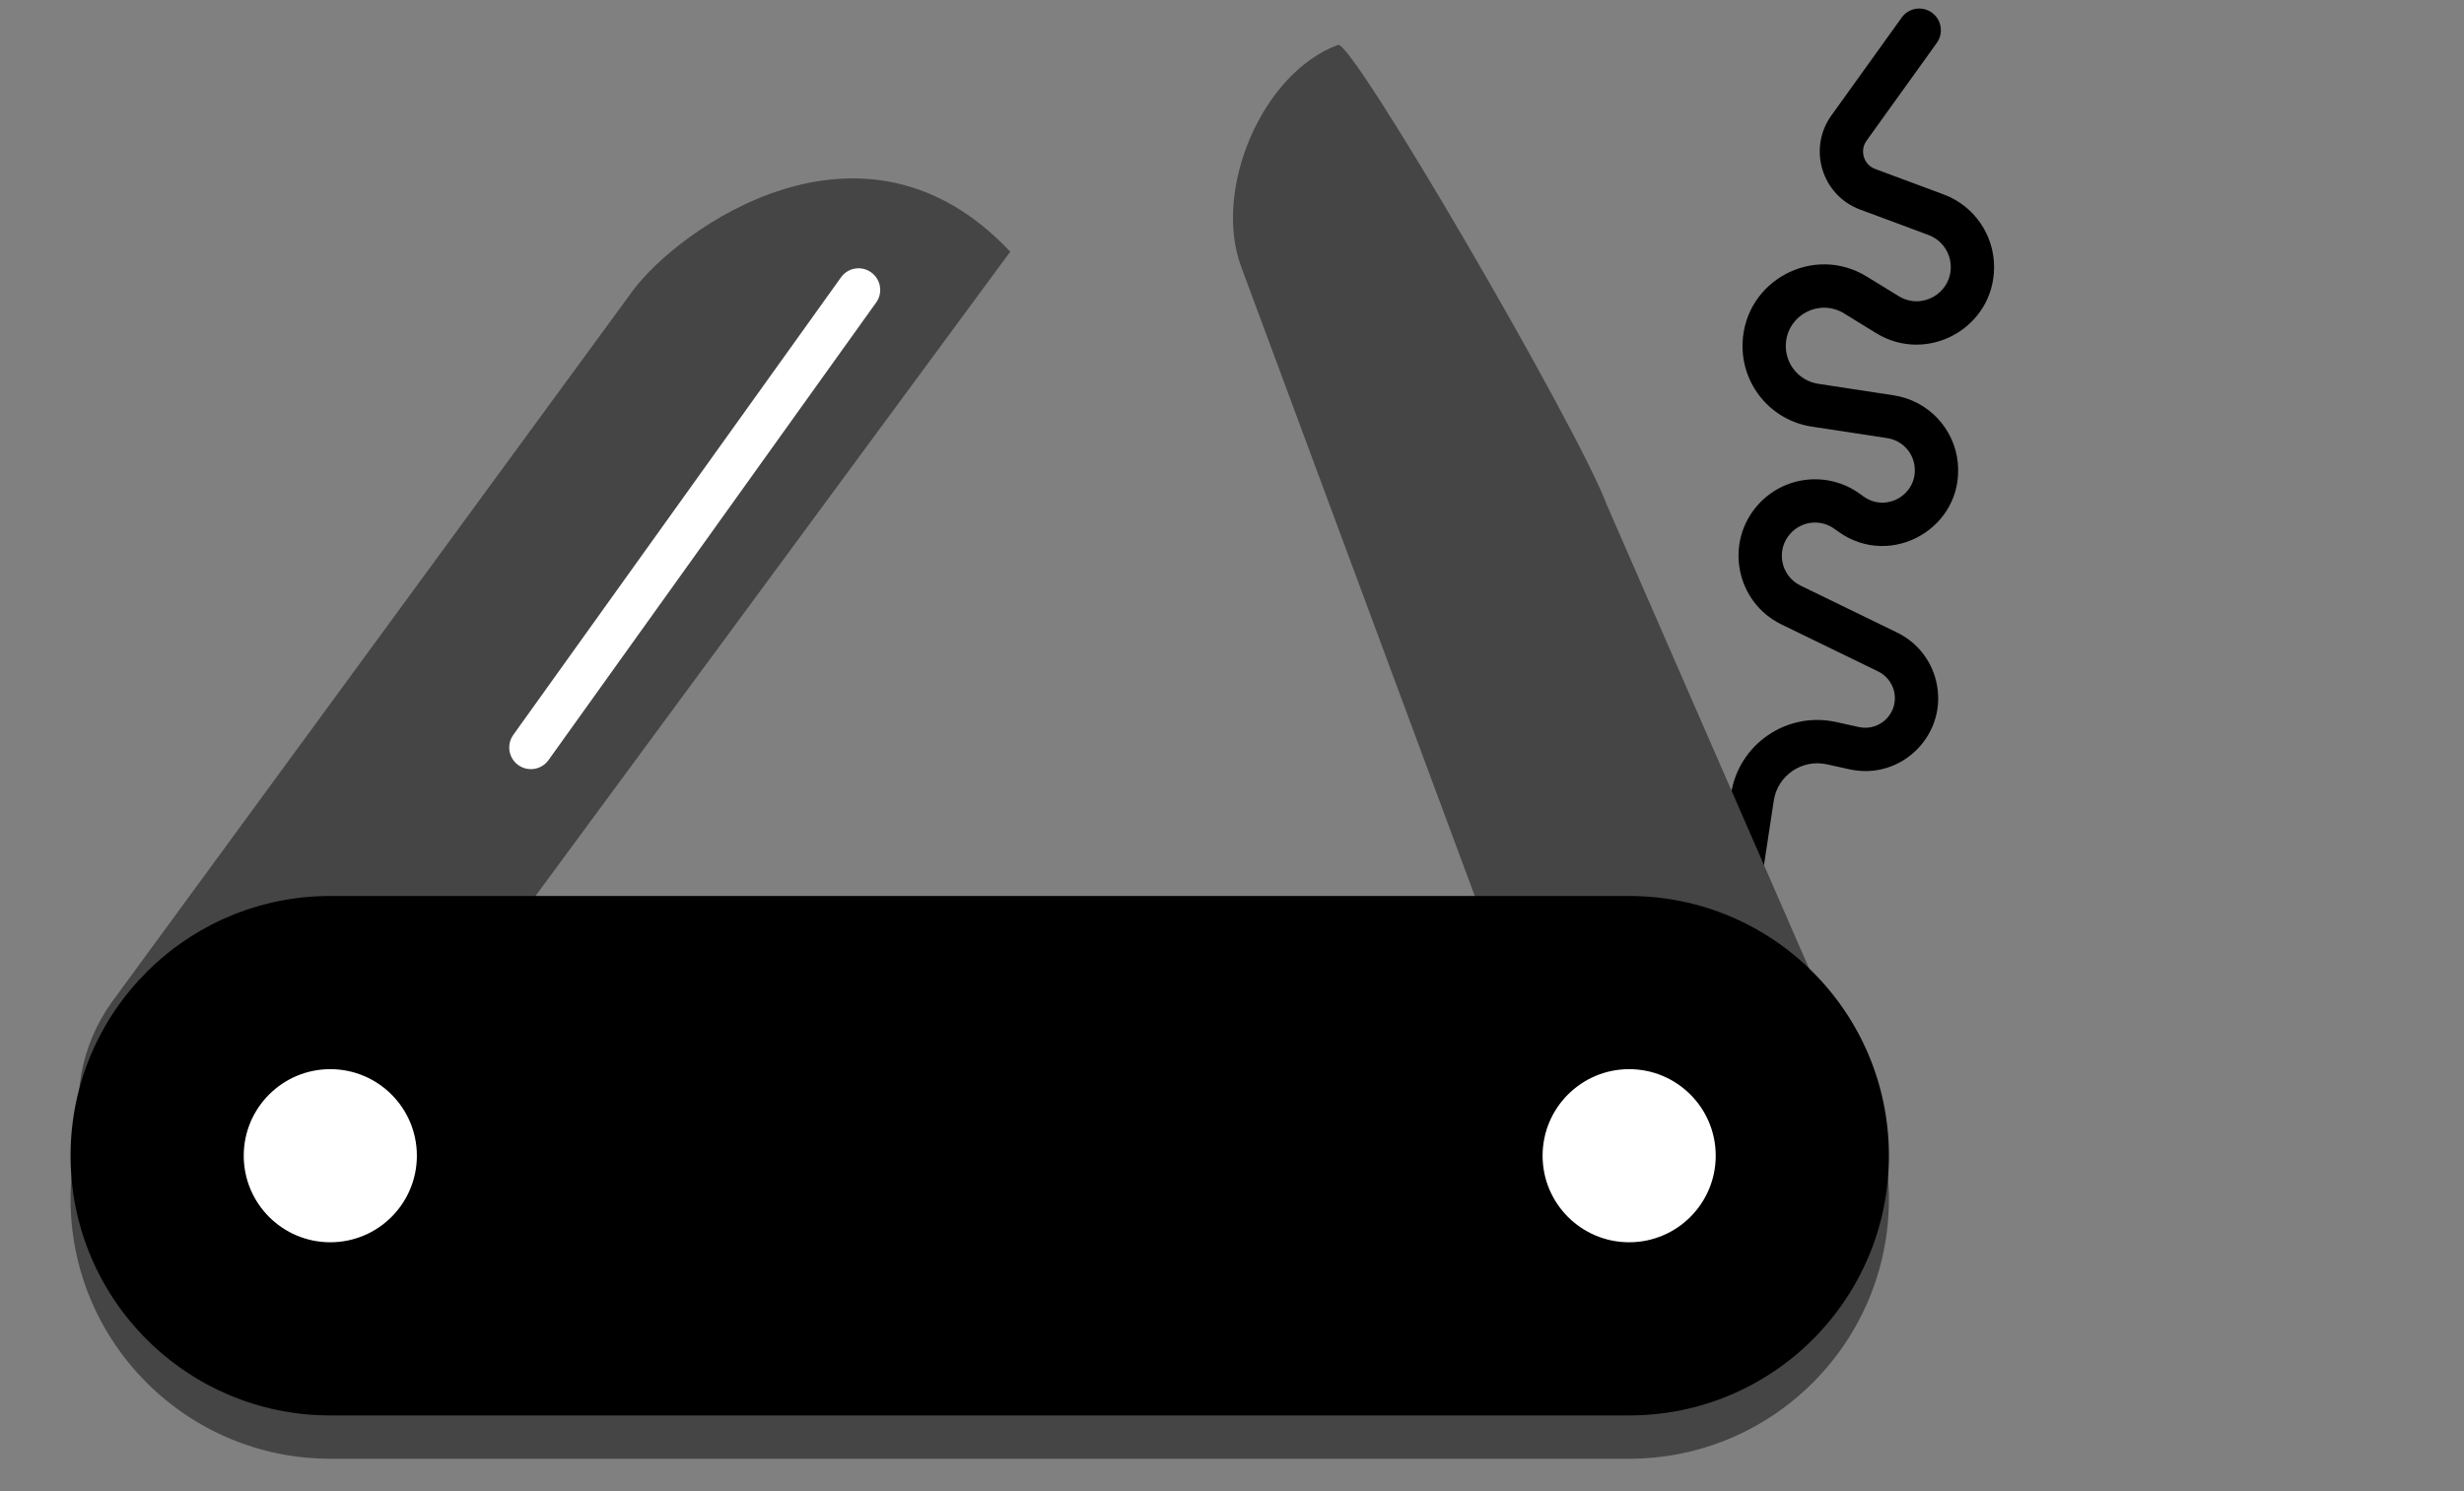 <svg width="38" height="23" viewBox="0 0 38 23" fill="none" xmlns="http://www.w3.org/2000/svg">
<rect x="0" y="0" width="38" height="23" fill="#808080" stroke="none"/>
<path fill-rule="evenodd" clip-rule="evenodd" d="M29.794 0.195C29.943 0.302 29.977 0.511 29.87 0.661L28.786 2.17C28.676 2.324 28.742 2.54 28.919 2.606L29.975 2.999C30.443 3.173 30.753 3.62 30.753 4.119C30.753 5.053 29.729 5.626 28.933 5.138L28.439 4.834C28.054 4.598 27.557 4.865 27.541 5.317C27.531 5.616 27.746 5.875 28.042 5.92L29.207 6.098C29.734 6.179 30.14 6.606 30.193 7.136C30.293 8.136 29.167 8.786 28.351 8.2L28.289 8.156C28.079 8.005 27.789 8.035 27.614 8.227C27.383 8.479 27.46 8.882 27.767 9.032L29.258 9.757C29.559 9.903 29.779 10.176 29.858 10.501C30.056 11.31 29.336 12.046 28.523 11.866L28.174 11.789C27.79 11.704 27.414 11.961 27.355 12.35L26.077 20.765L25.417 20.665L26.695 12.25C26.812 11.479 27.556 10.968 28.318 11.137L28.667 11.214C28.998 11.287 29.29 10.988 29.21 10.66C29.177 10.528 29.088 10.417 28.966 10.357L27.475 9.632C26.766 9.287 26.589 8.357 27.121 7.776C27.525 7.335 28.194 7.266 28.679 7.614L28.74 7.658C29.089 7.909 29.571 7.63 29.528 7.202C29.506 6.975 29.332 6.793 29.107 6.758L27.941 6.58C27.31 6.484 26.852 5.931 26.874 5.293C26.907 4.33 27.967 3.761 28.788 4.265L29.282 4.568C29.634 4.784 30.085 4.531 30.085 4.119C30.085 3.899 29.949 3.702 29.742 3.625L28.686 3.232C28.096 3.012 27.877 2.292 28.244 1.781L29.328 0.271C29.435 0.121 29.644 0.087 29.794 0.195Z" fill="black"/>
<path d="M20.635 0.692C20.855 0.61 24.342 6.606 24.78 7.786L28.698 16.767C29.136 17.947 28.534 19.258 27.355 19.696C26.175 20.134 24.864 19.532 24.426 18.352L19.141 4.113C18.703 2.933 19.456 1.13 20.635 0.692Z" fill="#454545"/>
<path d="M1.088 18.494C1.088 16.281 2.881 14.488 5.094 14.488H25.125C27.338 14.488 29.131 16.281 29.131 18.494C29.131 20.706 27.338 22.5 25.125 22.5H5.094C2.881 22.5 1.088 20.706 1.088 18.494Z" fill="#454545"/>
<path d="M15.58 3.882L3.475 20.312C1 18.867 0.787 16.765 1.724 15.457L9.768 4.472C10.452 3.555 13.296 1.454 15.58 3.882Z" fill="#454545"/>
<path d="M1.088 17.826C1.088 15.614 2.881 13.82 5.094 13.82H25.125C27.338 13.82 29.131 15.614 29.131 17.826C29.131 20.039 27.338 21.832 25.125 21.832H5.094C2.881 21.832 1.088 20.039 1.088 17.826Z" fill="black"/>
<circle cx="25.125" cy="17.826" r="1.335" fill="white"/>
<circle cx="5.094" cy="17.826" r="1.335" fill="white"/>
<path fill-rule="evenodd" clip-rule="evenodd" d="M13.435 4.201C13.585 4.308 13.62 4.517 13.512 4.666L8.459 11.724C8.351 11.874 8.143 11.908 7.993 11.801C7.843 11.694 7.809 11.485 7.916 11.335L12.97 4.278C13.077 4.128 13.285 4.093 13.435 4.201Z" fill="white"/>
</svg>
